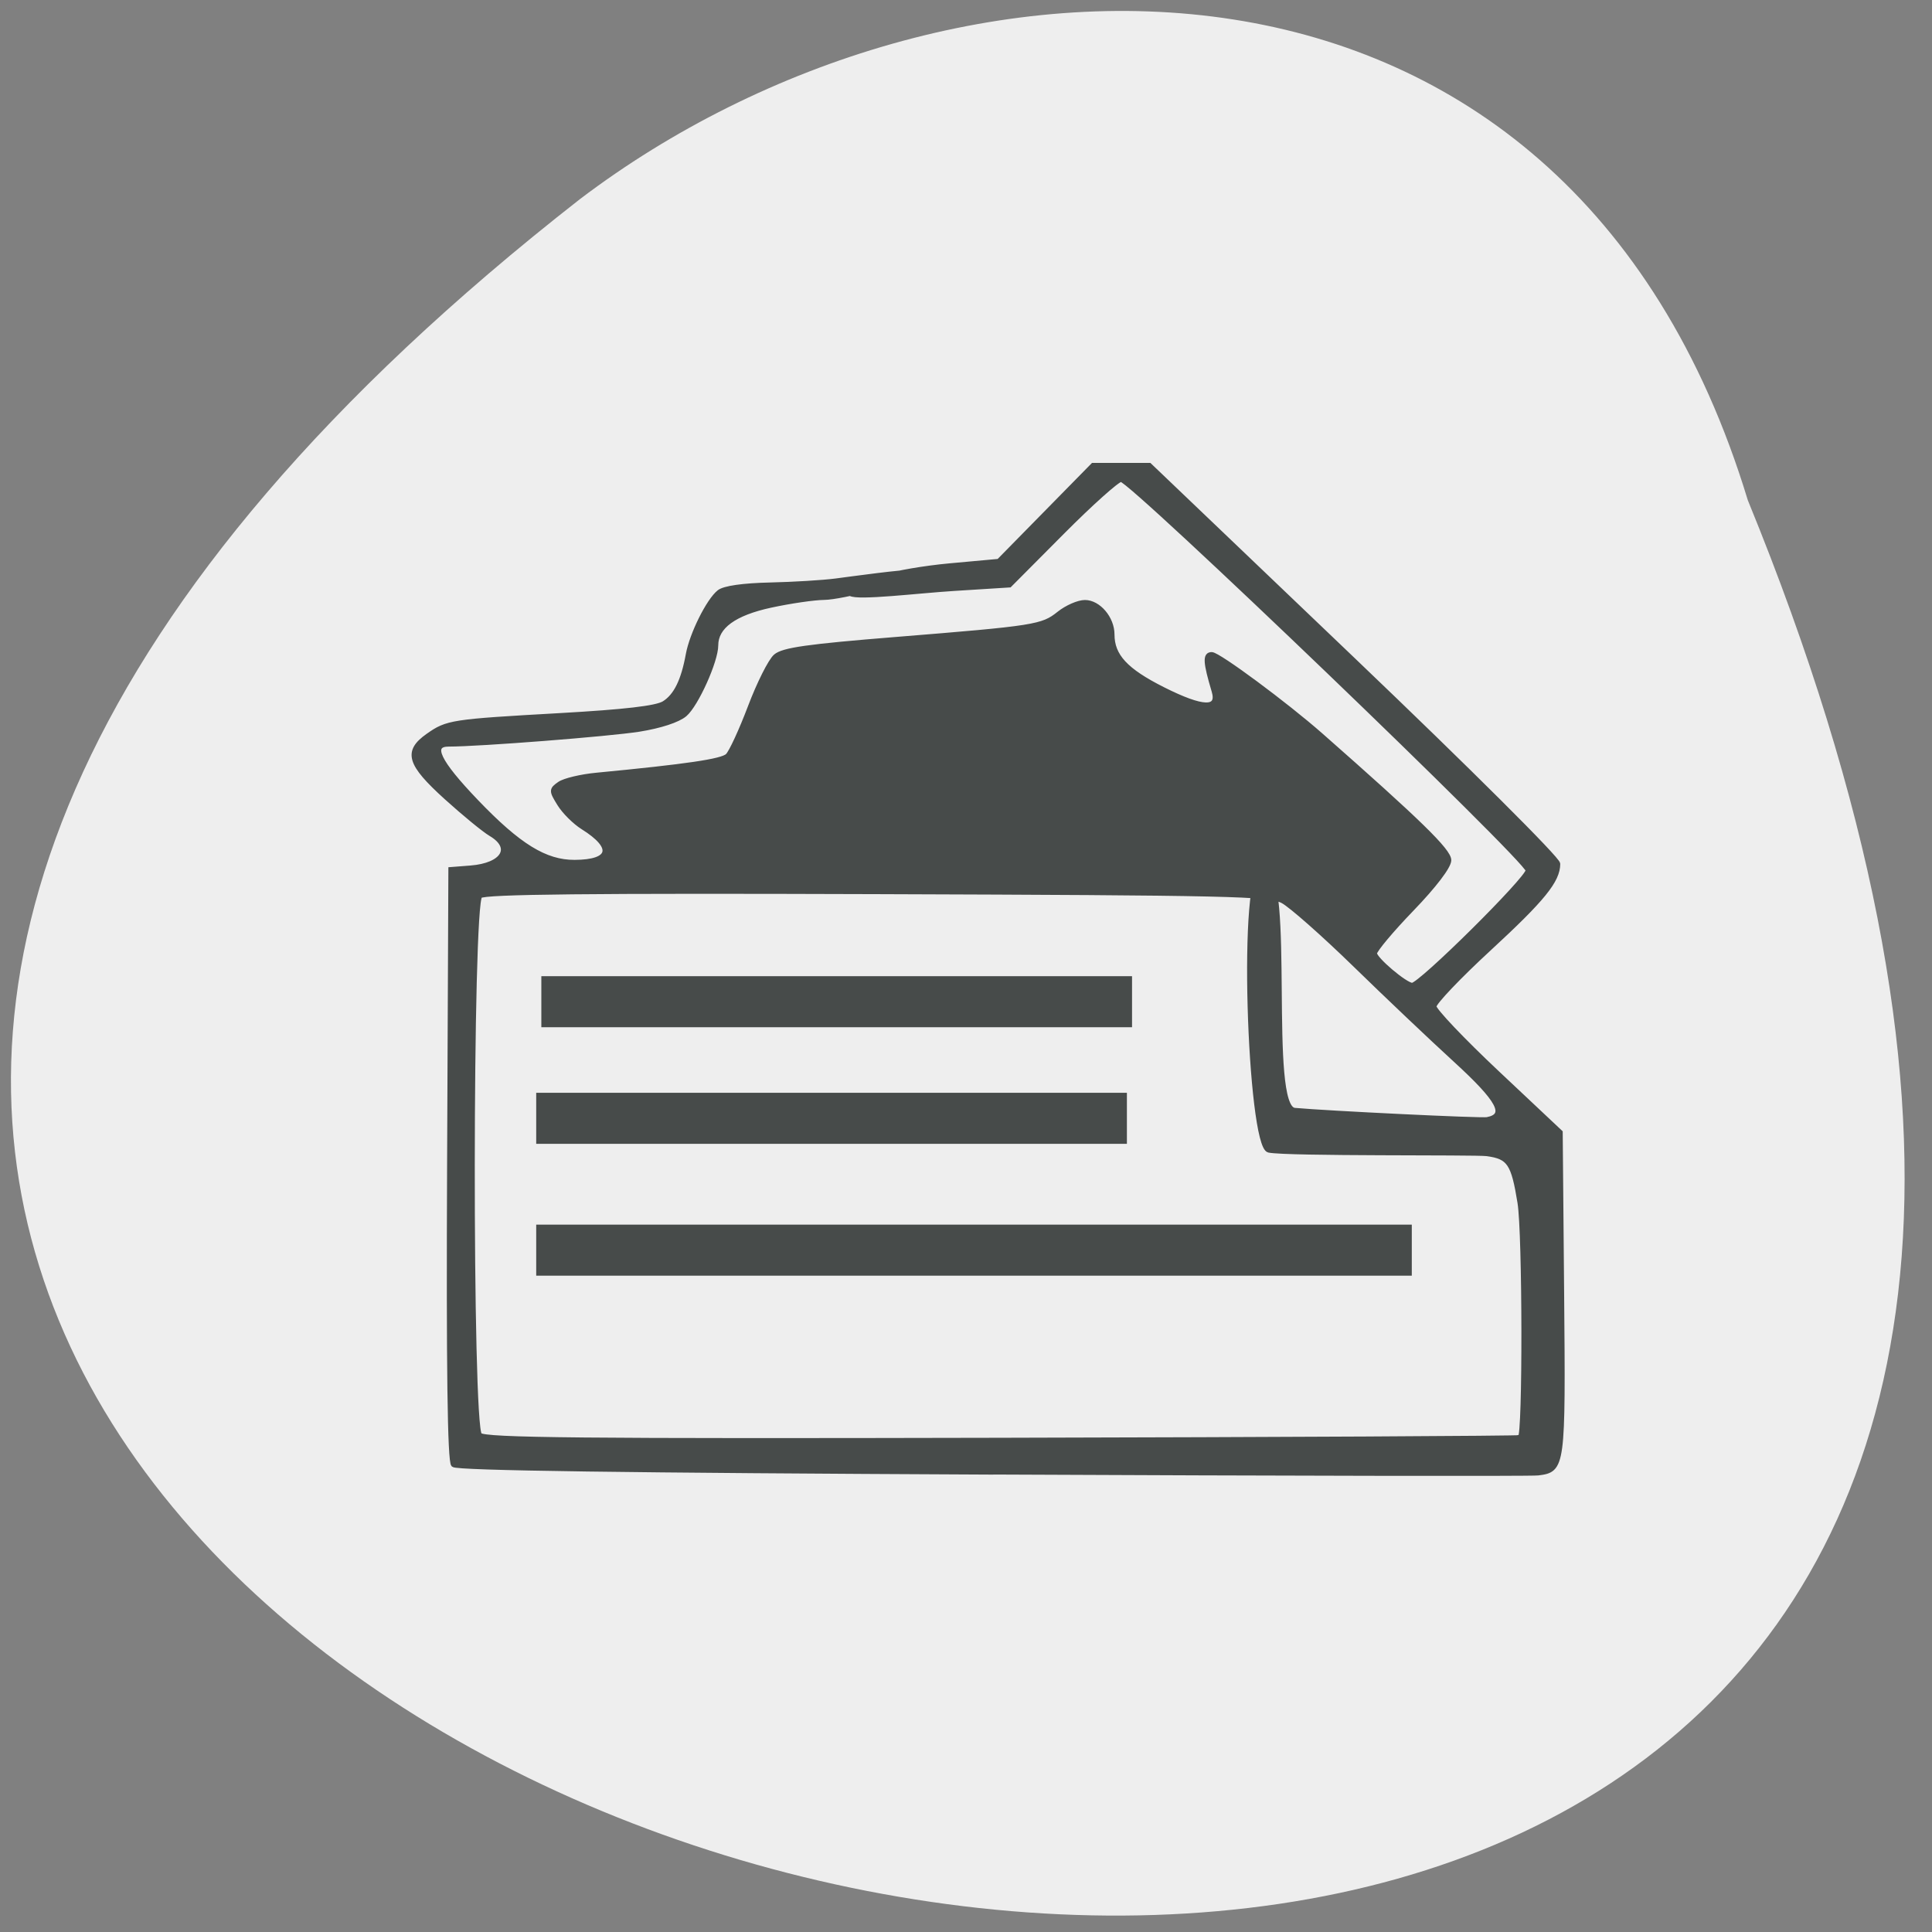 <svg xmlns="http://www.w3.org/2000/svg" viewBox="0 0 256 256"><rect x="0" y="0" width="256" height="256" fill="#808080" stroke="none"/><defs><clipPath><path d="m 27.643 3.295 l 13.09 13.09 h -11.07 c -0.978 0 -2.01 -1.035 -2.01 -2.01 v -11.07 z"/></clipPath><clipPath><path d="m 47.41 6.348 v -1.75 c 0 -2.054 -1.664 -3.719 -3.719 -3.719 h -39.37 c -2.054 0 -3.719 1.664 -3.719 3.719 v 1.75" transform="matrix(0.996 0 0 0.996 0.105 0.016)"/></clipPath></defs><path d="m 231.59 66.27 c 132.97 324.75 -426.27 172.18 -154.72 -39.904 48.72 -36.939 130.53 -39.788 154.72 39.904 z" fill="#eee" color="#000"/><g fill="#474b4a"><path d="m 98.49 191.63 c -53.45 -0.251 -78.34 -0.601 -78.866 -1.109 -0.527 -0.509 -0.708 -14.457 -0.58 -44.534 l 0.187 -43.792 l 2.891 -0.228 c 4.816 -0.379 6.375 -3.02 2.975 -5.05 -0.961 -0.571 -3.898 -3.01 -6.526 -5.422 -5.445 -4.994 -5.967 -6.777 -2.676 -9.13 2.815 -2.01 3.412 -2.106 19.238 -3.01 9.63 -0.553 14.207 -1.092 15.336 -1.808 1.726 -1.094 2.821 -3.346 3.523 -7.247 0.544 -3.02 2.992 -8.01 4.547 -9.253 0.733 -0.588 3.474 -0.986 7.397 -1.075 3.427 -0.078 7.782 -0.346 9.676 -0.597 1.894 -0.25 10.647 -1.474 10.647 -1.189 0 1.137 -9.883 3.636 -12.371 3.657 -1.447 0.012 -4.96 0.531 -7.807 1.153 -5.365 1.172 -8.05 3.159 -8.05 5.951 0 2.302 -2.878 8.785 -4.54 10.227 -0.992 0.861 -3.6 1.727 -6.7 2.226 -4.357 0.701 -23.367 2.206 -27.873 2.206 -2.805 0 -1.578 2.6 4.03 8.532 6.214 6.576 10.11 9.01 14.408 8.99 5.426 -0.02 5.943 -2.22 1.223 -5.205 -1.181 -0.747 -2.72 -2.295 -3.419 -3.44 -1.212 -1.984 -1.212 -2.123 0.005 -2.984 0.702 -0.496 3.116 -1.081 5.365 -1.3 13.227 -1.285 18.403 -2.056 19.241 -2.867 0.519 -0.502 2 -3.758 3.301 -7.235 1.296 -3.477 2.973 -6.861 3.725 -7.519 1.089 -0.953 4.654 -1.466 17.513 -2.518 20.566 -1.683 21.534 -1.838 23.997 -3.833 1.127 -0.913 2.822 -1.661 3.766 -1.661 1.985 0 3.974 2.377 3.974 4.749 0 3.205 1.979 5.371 7.457 8.164 5.846 2.98 8.307 3.055 7.474 0.228 -1.249 -4.24 -1.323 -5.426 -0.337 -5.41 0.986 0.017 10.85 7.425 15.974 11.996 14.402 12.85 18.743 17.14 18.743 18.529 0 0.923 -2.147 3.781 -5.439 7.238 -2.991 3.142 -5.439 6.104 -5.439 6.584 0 0.858 4.511 4.729 5.511 4.729 1.221 0 16.969 -15.811 16.969 -17.04 0 -1.504 -58.05 -58 -59.6 -58.01 -0.52 -0.001 -4.407 3.524 -8.637 7.834 l -7.692 7.837 l -8.194 0.523 c -5.179 0.331 -14.01 1.433 -15.09 0.746 l -0.628 -0.403 l 5.933 -2.167 c 1.219 -0.445 5.378 -1.21 9.292 -1.571 l 7.117 -0.657 l 6.902 -7.121 l 6.902 -7.121 h 4.122 h 4.122 l 29.901 28.949 c 16.869 16.332 29.901 29.49 29.901 30.19 0 2.475 -2.2 5.22 -10.09 12.594 -4.421 4.13 -8.04 7.985 -8.04 8.566 0 0.581 4.161 5.02 9.246 9.868 l 9.246 8.812 l 0.208 23.979 c 0.223 25.771 0.179 26.11 -3.471 26.575 -0.997 0.127 -36.958 0.065 -79.912 -0.137 z m 77.32 -5.143 c 0.729 -0.235 0.692 -30.24 -0.043 -34.848 -0.939 -5.881 -1.554 -6.806 -4.828 -7.26 -1.681 -0.233 -29.14 0.047 -31.931 -0.526 -2.792 -0.573 -4.303 -42.496 -0.763 -41.777 4.26 0.866 0.339 35.464 4.538 35.851 4.787 0.442 27.29 1.547 28.18 1.374 3.02 -0.58 1.82 -2.858 -4.645 -8.848 -3.452 -3.199 -10.06 -9.55 -14.684 -14.12 -4.625 -4.565 -9.387 -8.825 -10.584 -9.468 -1.969 -1.058 -7.592 -1.187 -59.36 -1.364 -42.34 -0.145 -57.45 0.014 -58.19 0.612 -1.456 1.169 -1.503 78.6 -0.048 80.01 0.784 0.758 14.643 0.896 76.31 0.756 41.44 -0.094 75.67 -0.273 76.05 -0.397 z" stroke="#474b4a" stroke-width="0.713" transform="matrix(0.905 0 0 0.893 42.33 23.948)"/><path d="m 71.73 129.35 h 78.27 v 6.763 h -78.27 z"/><path d="m 71.05 144.8 h 78.27 v 6.763 h -78.27 z"/><path d="m 71.05 162.27 h 116.02 v 6.763 h -116.02 z"/></g></svg>